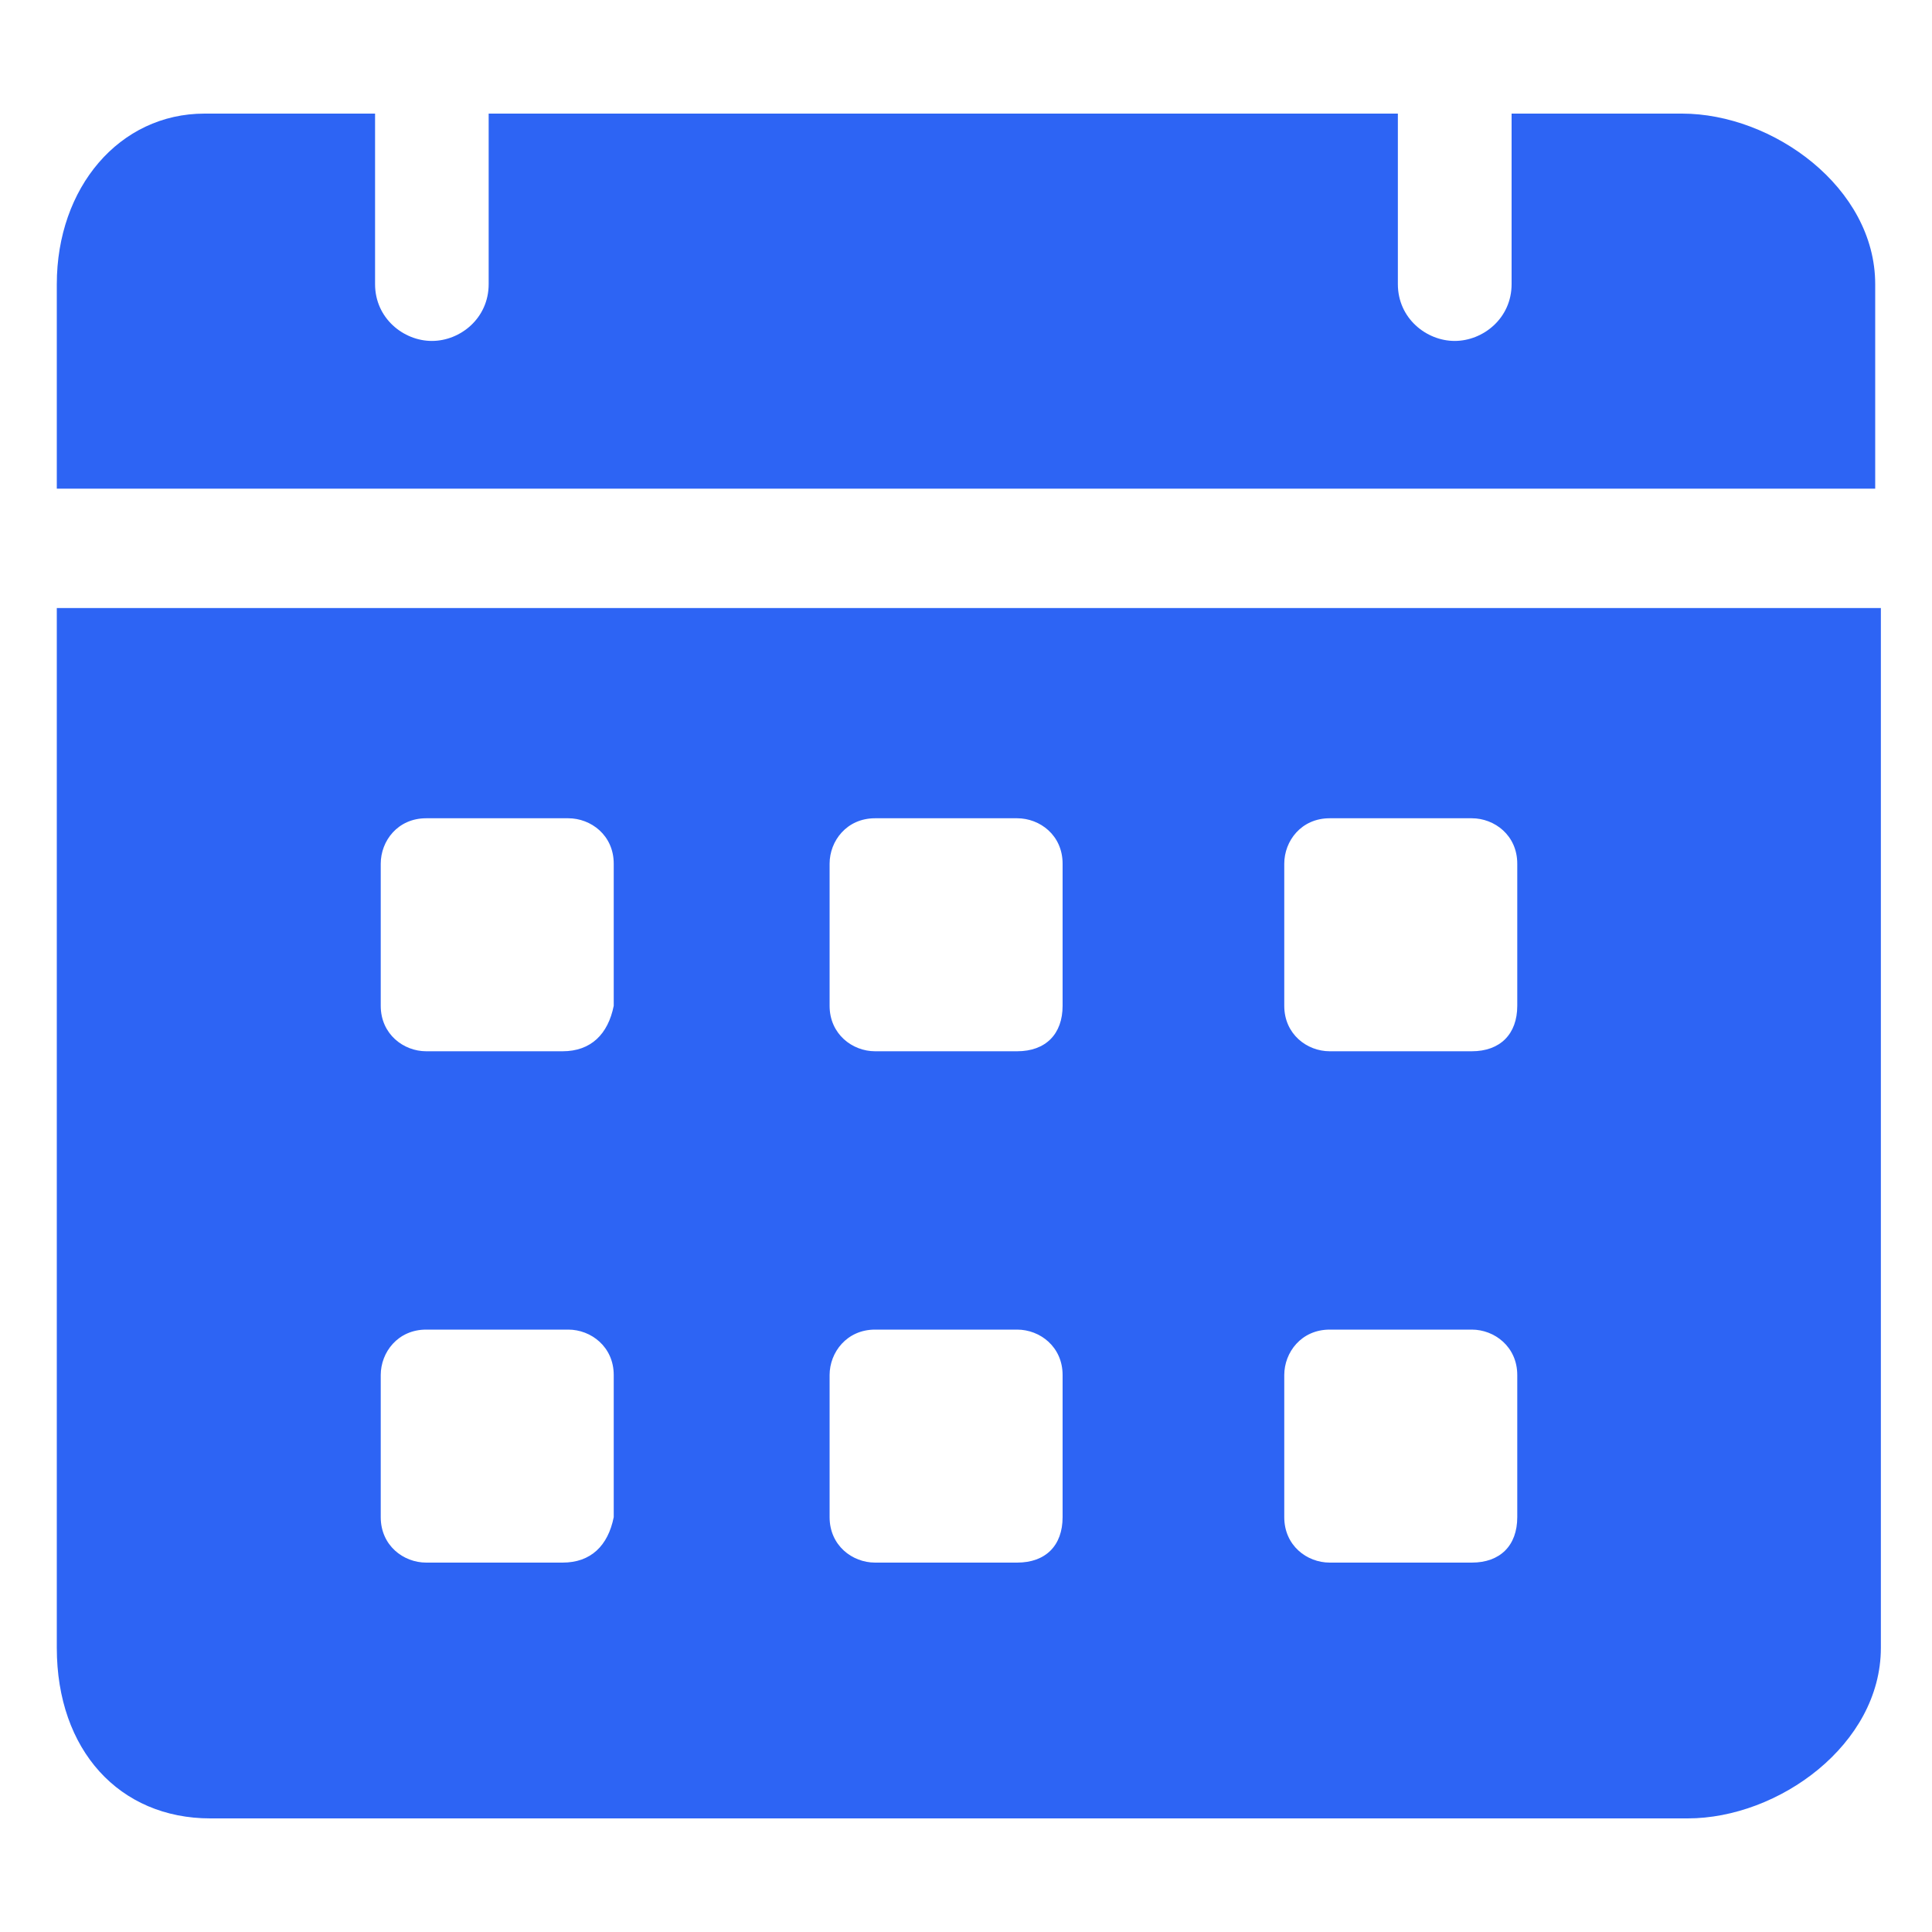 <svg width="15" height="15" viewBox="0 0 15 15" fill="none" xmlns="http://www.w3.org/2000/svg">
<path d="M13.059 0.882H11.736V2.206C11.736 2.471 11.515 2.647 11.294 2.647C11.074 2.647 10.853 2.471 10.853 2.206V0.882H3.794V2.206C3.794 2.471 3.574 2.647 3.353 2.647C3.133 2.647 2.912 2.471 2.912 2.206V0.882H1.588C0.927 0.882 0.441 1.456 0.441 2.206V3.794H14.559V2.206C14.559 1.456 13.765 0.882 13.059 0.882ZM0.441 4.721V12.794C0.441 13.588 0.927 14.118 1.633 14.118H13.103C13.809 14.118 14.603 13.544 14.603 12.794V4.721H0.441ZM4.368 12.132H3.309C3.133 12.132 2.956 12 2.956 11.779V10.676C2.956 10.5 3.088 10.323 3.309 10.323H4.412C4.588 10.323 4.765 10.456 4.765 10.676V11.779C4.721 12 4.588 12.132 4.368 12.132ZM4.368 8.162H3.309C3.133 8.162 2.956 8.029 2.956 7.809V6.706C2.956 6.529 3.088 6.353 3.309 6.353H4.412C4.588 6.353 4.765 6.485 4.765 6.706V7.809C4.721 8.029 4.588 8.162 4.368 8.162ZM7.897 12.132H6.794C6.618 12.132 6.441 12 6.441 11.779V10.676C6.441 10.5 6.574 10.323 6.794 10.323H7.897C8.074 10.323 8.25 10.456 8.25 10.676V11.779C8.25 12 8.118 12.132 7.897 12.132ZM7.897 8.162H6.794C6.618 8.162 6.441 8.029 6.441 7.809V6.706C6.441 6.529 6.574 6.353 6.794 6.353H7.897C8.074 6.353 8.25 6.485 8.25 6.706V7.809C8.25 8.029 8.118 8.162 7.897 8.162ZM11.427 12.132H10.324C10.147 12.132 9.971 12 9.971 11.779V10.676C9.971 10.5 10.103 10.323 10.324 10.323H11.427C11.603 10.323 11.78 10.456 11.78 10.676V11.779C11.78 12 11.647 12.132 11.427 12.132ZM11.427 8.162H10.324C10.147 8.162 9.971 8.029 9.971 7.809V6.706C9.971 6.529 10.103 6.353 10.324 6.353H11.427C11.603 6.353 11.78 6.485 11.78 6.706V7.809C11.78 8.029 11.647 8.162 11.427 8.162Z" fill="#2D64F4"/>
</svg>
